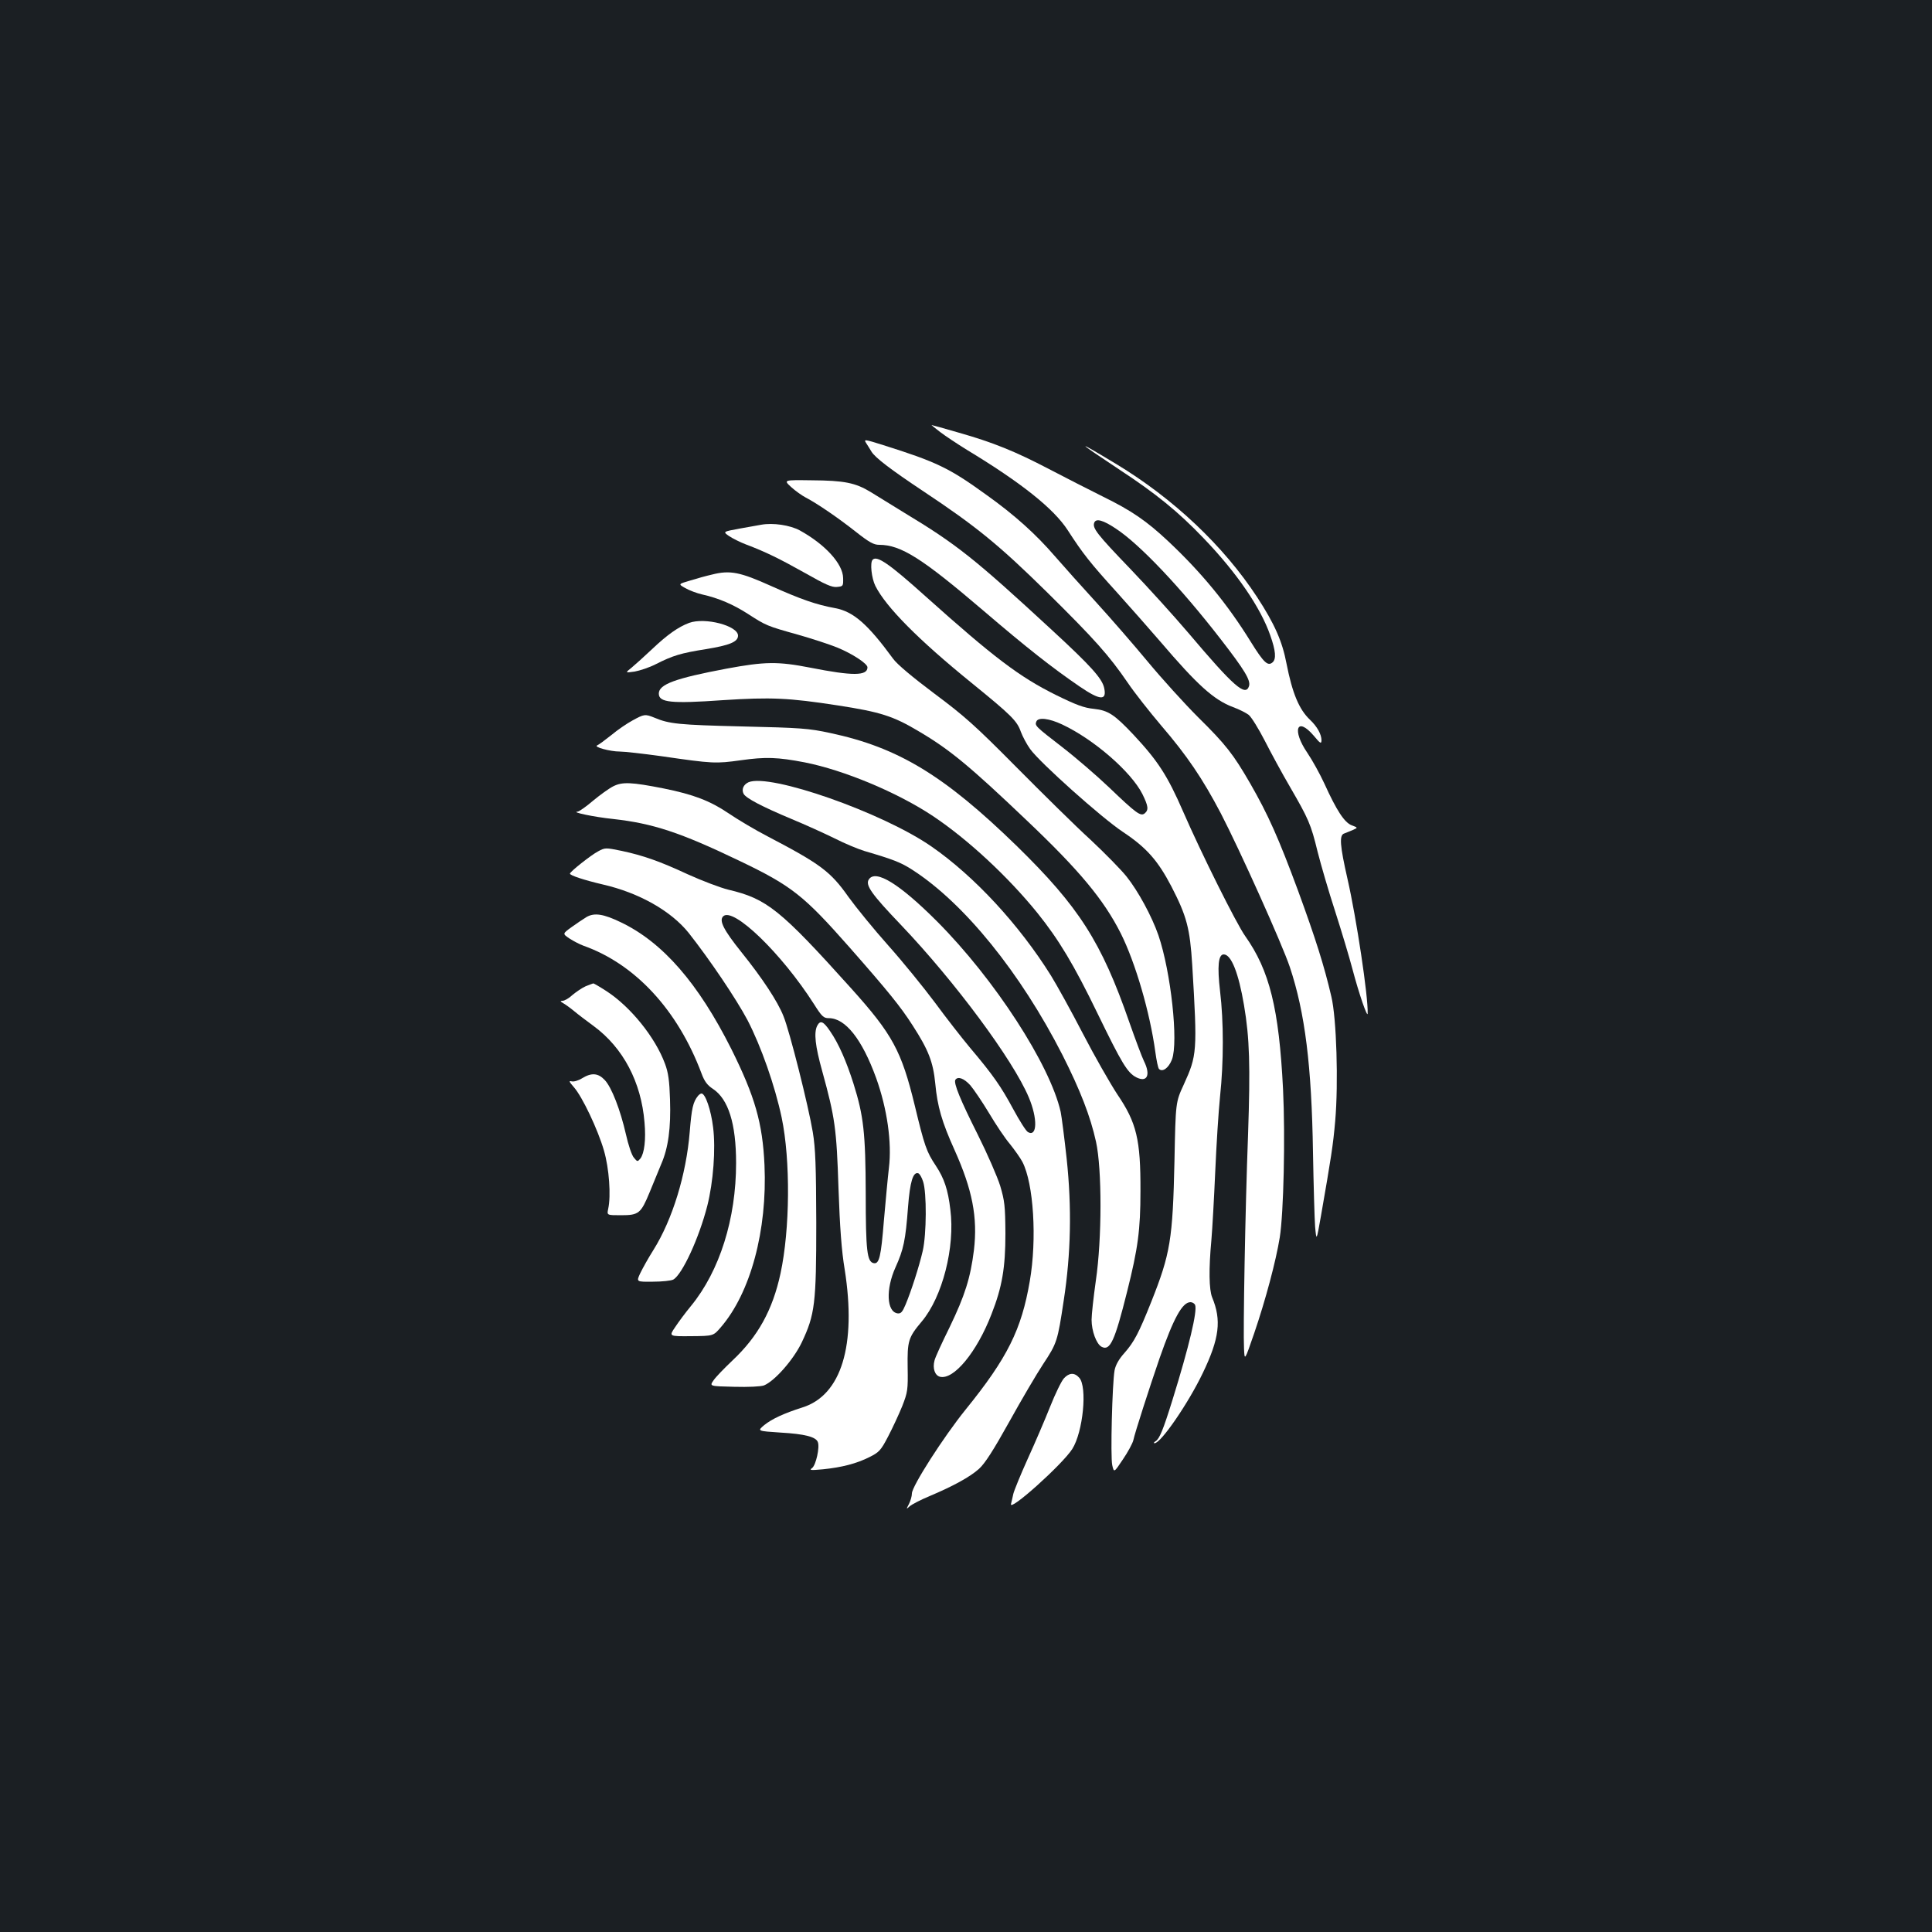 <?xml version="1.0" standalone="no"?>
<!DOCTYPE svg PUBLIC "-//W3C//DTD SVG 20010904//EN"
 "http://www.w3.org/TR/2001/REC-SVG-20010904/DTD/svg10.dtd">
<svg version="1.0" xmlns="http://www.w3.org/2000/svg"
 width="1000pt" height="1000pt" viewBox="0 0 1000 1000"
 preserveAspectRatio="xMidYMid meet">
<rect width="100%" height="100%" fill="#1b1f23"/>
<g transform="translate(0,1000) scale(0.1,-0.1)"
fill="#ffffff" stroke="none">
<path d="M4866 7764 c26 -20 88 -61 138 -92 281 -170 450 -304 523 -417 78
-121 117 -170 254 -321 69 -77 170 -191 224 -254 193 -226 277 -302 377 -340
31 -11 68 -30 81 -40 14 -11 51 -71 83 -133 31 -61 90 -170 131 -240 96 -166
108 -192 143 -336 17 -67 57 -205 91 -309 33 -103 73 -236 89 -297 34 -129 79
-259 79 -230 3 87 -58 492 -104 694 -40 176 -44 229 -17 237 9 3 29 12 44 18
27 12 27 12 -5 24 -38 14 -79 77 -142 216 -23 50 -63 122 -88 159 -81 118 -55
191 32 90 35 -42 40 -45 41 -25 0 31 -22 71 -60 107 -56 53 -91 137 -121 290
-22 116 -62 206 -152 344 -175 267 -433 510 -729 689 -217 131 -213 123 12
-26 194 -127 309 -221 440 -358 172 -179 295 -359 345 -503 28 -79 32 -123 11
-140 -24 -20 -45 -1 -112 107 -121 196 -258 362 -430 523 -109 102 -187 156
-334 228 -74 37 -200 101 -280 143 -174 91 -289 138 -469 189 -75 22 -137 39
-139 39 -2 0 18 -16 44 -36z m911 -501 c123 -81 335 -305 541 -571 124 -160
156 -213 147 -243 -18 -56 -78 -4 -314 275 -74 87 -209 236 -301 332 -173 180
-197 211 -186 239 9 23 46 13 113 -32z"/>
<path d="M4483 7707 c8 -12 20 -32 28 -45 19 -31 99 -92 264 -202 279 -185
397 -282 644 -525 248 -245 321 -327 419 -470 33 -49 111 -148 172 -220 134
-156 214 -274 309 -455 99 -191 317 -676 357 -795 79 -237 113 -512 120 -960
3 -170 8 -344 11 -385 7 -75 7 -75 30 55 53 304 63 367 74 493 17 195 7 532
-20 644 -37 159 -81 298 -172 547 -101 273 -155 394 -248 556 -88 152 -126
201 -271 344 -69 69 -186 198 -259 286 -73 88 -192 225 -265 305 -73 80 -170
188 -215 240 -100 116 -210 215 -356 319 -192 139 -257 170 -533 257 -98 31
-102 31 -89 11z"/>
<path d="M4095 7479 c22 -20 56 -44 75 -54 58 -30 168 -105 259 -177 70 -55
93 -68 122 -68 112 0 222 -70 537 -339 229 -196 359 -298 501 -395 106 -72
141 -74 126 -6 -11 49 -70 114 -266 295 -406 375 -495 446 -770 612 -62 38
-140 86 -172 106 -79 48 -136 60 -307 61 -145 2 -145 2 -105 -35z"/>
<path d="M3940 7284 c-14 -2 -64 -12 -112 -20 -87 -16 -87 -16 -54 -39 18 -12
58 -32 87 -43 101 -38 174 -74 306 -148 104 -59 139 -75 165 -72 32 3 33 4 32
46 -1 74 -94 175 -225 247 -51 27 -137 40 -199 29z"/>
<path d="M4517 7103 c-15 -14 -6 -96 14 -136 55 -109 222 -278 497 -501 208
-169 236 -197 256 -254 9 -24 30 -64 48 -89 50 -70 370 -356 480 -429 122 -81
181 -148 251 -282 80 -155 96 -217 108 -407 27 -450 25 -467 -44 -619 -42 -91
-42 -91 -48 -396 -9 -405 -21 -479 -120 -728 -65 -163 -89 -208 -139 -265 -29
-32 -46 -63 -51 -90 -12 -66 -22 -448 -12 -491 9 -39 9 -39 55 30 26 38 50 83
54 99 8 39 85 277 136 425 73 209 118 290 160 290 10 0 21 -7 24 -15 12 -31
-31 -213 -117 -490 -49 -158 -68 -203 -88 -215 -9 -5 -11 -10 -5 -10 32 -1
175 207 250 364 86 179 97 273 48 391 -16 40 -18 145 -4 295 5 58 14 218 20
355 6 138 17 313 25 390 19 179 19 386 0 545 -15 129 -9 190 19 190 39 0 77
-97 105 -263 29 -171 33 -313 21 -667 -15 -396 -26 -1021 -21 -1110 3 -65 3
-65 53 80 59 173 112 372 132 495 20 125 29 520 17 767 -21 419 -70 615 -196
793 -45 63 -228 430 -321 644 -81 186 -130 262 -257 398 -99 105 -131 126
-205 134 -51 5 -91 20 -195 71 -190 94 -323 195 -676 511 -188 169 -252 213
-274 190z m981 -853 c164 -77 357 -245 415 -360 31 -63 33 -82 12 -100 -21
-17 -44 0 -184 134 -64 61 -173 155 -243 209 -137 106 -143 111 -134 132 9 24
66 17 134 -15z"/>
<path d="M3685 7026 c-27 -6 -78 -20 -113 -31 -62 -18 -62 -18 -25 -39 21 -12
61 -27 88 -33 85 -19 161 -52 237 -101 93 -60 97 -62 258 -107 74 -21 165 -51
202 -66 79 -32 158 -84 158 -103 0 -45 -77 -45 -295 -2 -169 33 -236 32 -435
-5 -265 -50 -350 -81 -350 -129 0 -46 62 -53 332 -34 249 16 340 12 593 -27
221 -34 288 -55 420 -134 160 -94 264 -180 560 -462 273 -259 398 -410 486
-584 76 -152 151 -409 179 -614 6 -44 14 -83 19 -88 18 -18 50 5 67 49 34 90
-5 452 -70 643 -34 98 -105 229 -165 304 -27 34 -111 120 -187 191 -77 70
-249 240 -384 376 -213 215 -268 264 -425 381 -112 84 -192 151 -212 179 -131
179 -205 244 -299 262 -100 18 -181 47 -333 115 -160 72 -212 83 -306 59z"/>
<path d="M3567 6776 c-56 -21 -113 -61 -192 -136 -38 -36 -86 -79 -105 -95
-35 -28 -35 -28 15 -21 27 5 76 21 109 38 89 45 128 57 259 78 124 20 167 38
167 70 0 51 -170 96 -253 66z"/>
<path d="M3274 6271 c-28 -15 -78 -49 -110 -76 -33 -26 -65 -50 -73 -53 -21
-8 67 -32 117 -32 24 0 121 -11 215 -24 269 -39 281 -39 412 -21 127 18 190
16 330 -11 203 -40 481 -156 664 -278 180 -120 389 -314 541 -502 110 -137
188 -266 311 -520 125 -257 154 -306 200 -330 57 -29 76 12 40 84 -10 20 -44
111 -76 202 -144 415 -261 597 -581 910 -376 366 -614 511 -967 586 -111 24
-152 27 -457 34 -327 8 -376 13 -452 45 -49 20 -54 19 -114 -14z"/>
<path d="M3874 5951 c-26 -12 -37 -37 -25 -60 13 -23 95 -66 250 -131 68 -28
167 -73 220 -99 53 -27 123 -56 156 -66 150 -44 188 -59 247 -97 269 -173 560
-533 777 -958 92 -182 145 -318 174 -450 31 -141 31 -502 -1 -719 -12 -85 -22
-176 -22 -202 0 -58 25 -126 52 -140 44 -23 68 30 132 286 56 223 69 319 69
520 1 267 -20 354 -120 501 -36 55 -117 196 -178 314 -61 118 -136 253 -165
300 -165 264 -396 514 -618 668 -253 176 -838 381 -948 333z"/>
<path d="M3174 5930 c-22 -11 -69 -45 -105 -75 -35 -30 -71 -55 -79 -56 -38
-2 86 -28 183 -38 206 -23 347 -69 653 -216 272 -130 334 -180 568 -445 205
-233 268 -311 330 -408 82 -127 106 -189 117 -301 11 -118 34 -198 100 -344
92 -205 120 -348 100 -518 -18 -144 -47 -235 -125 -397 -40 -81 -76 -159 -79
-174 -11 -41 2 -77 28 -84 71 -18 191 127 267 324 55 140 72 240 72 417 -1
144 -4 169 -27 247 -15 48 -67 167 -116 265 -91 181 -126 267 -116 284 13 19
44 8 77 -28 18 -21 62 -86 97 -144 35 -59 83 -131 108 -160 24 -30 54 -72 65
-93 58 -112 76 -400 38 -618 -43 -250 -115 -396 -332 -664 -114 -141 -278
-397 -278 -434 0 -14 -7 -38 -15 -54 -15 -29 -15 -29 3 -13 11 10 57 34 103
53 123 52 209 99 256 141 31 28 74 95 157 244 63 114 142 248 175 298 72 109
75 118 107 331 37 241 42 478 15 733 -12 109 -26 218 -31 242 -55 244 -342
687 -640 986 -194 194 -318 271 -353 217 -19 -29 13 -75 167 -236 278 -292
579 -697 661 -892 46 -109 44 -206 -4 -180 -10 5 -44 59 -77 120 -63 117 -104
176 -224 318 -41 49 -123 154 -181 233 -59 79 -167 212 -242 296 -74 83 -166
196 -205 250 -93 132 -144 170 -417 313 -66 34 -158 89 -205 121 -95 64 -181
97 -335 128 -167 33 -214 35 -261 11z"/>
<path d="M3095 5593 c-36 -19 -145 -105 -145 -115 0 -9 72 -33 170 -56 188
-43 353 -137 444 -250 109 -138 246 -341 305 -452 71 -137 142 -340 177 -505
46 -221 43 -578 -6 -806 -41 -190 -117 -327 -249 -451 -42 -40 -87 -86 -98
-103 -21 -30 -21 -30 106 -33 76 -2 137 1 155 7 55 22 153 133 196 223 68 144
75 200 75 618 -1 295 -4 385 -18 470 -22 133 -120 524 -152 601 -30 76 -110
197 -217 330 -93 116 -117 164 -95 186 51 51 302 -191 470 -454 41 -65 50 -73
77 -73 86 0 172 -109 245 -310 57 -159 82 -334 66 -465 -6 -50 -17 -172 -26
-273 -15 -187 -24 -226 -53 -220 -34 7 -41 63 -41 359 -1 316 -11 403 -63 569
-37 117 -78 210 -121 272 -35 52 -51 59 -67 29 -18 -35 -11 -104 26 -236 66
-240 74 -296 84 -605 7 -202 16 -325 32 -420 62 -393 -17 -652 -219 -715 -97
-31 -157 -59 -197 -91 -37 -31 -37 -31 84 -39 124 -7 183 -22 193 -49 11 -27
-10 -119 -29 -134 -17 -12 -10 -13 56 -7 97 10 172 29 240 63 50 25 59 34 97
107 23 44 56 115 73 157 28 72 30 84 28 200 -2 137 3 155 73 238 107 127 173
385 148 579 -12 103 -32 162 -75 227 -49 73 -59 104 -109 311 -69 284 -115
369 -330 608 -367 408 -436 463 -635 510 -41 10 -136 46 -211 80 -142 66 -229
97 -342 121 -83 17 -85 17 -122 -3z m1683 -1709 c19 -57 18 -272 -2 -359 -19
-82 -60 -209 -89 -278 -16 -38 -24 -47 -41 -45 -57 8 -62 125 -11 238 42 93
52 140 65 313 10 130 26 183 53 174 7 -2 18 -21 25 -43z"/>
<path d="M3035 5253 c-16 -10 -51 -33 -77 -52 -47 -34 -47 -34 -10 -59 20 -13
53 -30 72 -37 268 -95 488 -333 611 -661 15 -41 30 -61 59 -80 80 -53 120
-180 120 -384 0 -288 -85 -558 -233 -739 -29 -35 -66 -85 -83 -111 -32 -47
-32 -47 83 -46 115 1 115 1 153 45 155 179 242 503 227 841 -10 217 -49 354
-172 601 -171 340 -354 551 -571 655 -91 44 -138 51 -179 27z"/>
<path d="M3031 4895 c-18 -8 -49 -29 -68 -45 -18 -17 -41 -30 -51 -30 -14 -1
-13 -3 4 -13 12 -7 37 -25 55 -40 19 -16 65 -51 102 -78 152 -112 246 -289
263 -499 8 -89 -1 -159 -21 -186 -15 -18 -16 -18 -34 4 -11 12 -29 66 -41 120
-29 127 -74 244 -110 282 -34 36 -68 39 -117 9 -19 -12 -43 -19 -54 -16 -16 4
-14 -1 12 -31 43 -49 123 -217 155 -327 27 -93 37 -234 22 -302 -7 -33 -7 -33
66 -33 93 0 103 9 149 120 19 47 46 112 60 146 36 83 50 185 45 333 -3 97 -9
140 -26 185 -50 136 -178 295 -303 376 -34 22 -65 40 -68 40 -3 -1 -21 -7 -40
-15z"/>
<path d="M3613 4328 c-26 -32 -33 -64 -43 -187 -18 -220 -89 -453 -188 -611
-26 -41 -56 -95 -68 -120 -21 -45 -21 -45 65 -44 47 0 95 5 106 11 46 26 133
214 176 382 31 123 44 294 30 406 -11 90 -40 175 -60 175 -5 0 -13 -6 -18 -12z"/>
<path d="M5507 2866 c-13 -14 -45 -80 -72 -148 -27 -68 -79 -189 -116 -270
-37 -82 -70 -163 -74 -180 -4 -18 -9 -41 -12 -52 -13 -46 265 203 317 284 56
88 79 322 36 369 -25 28 -52 26 -79 -3z"/>
</g>
</svg>

